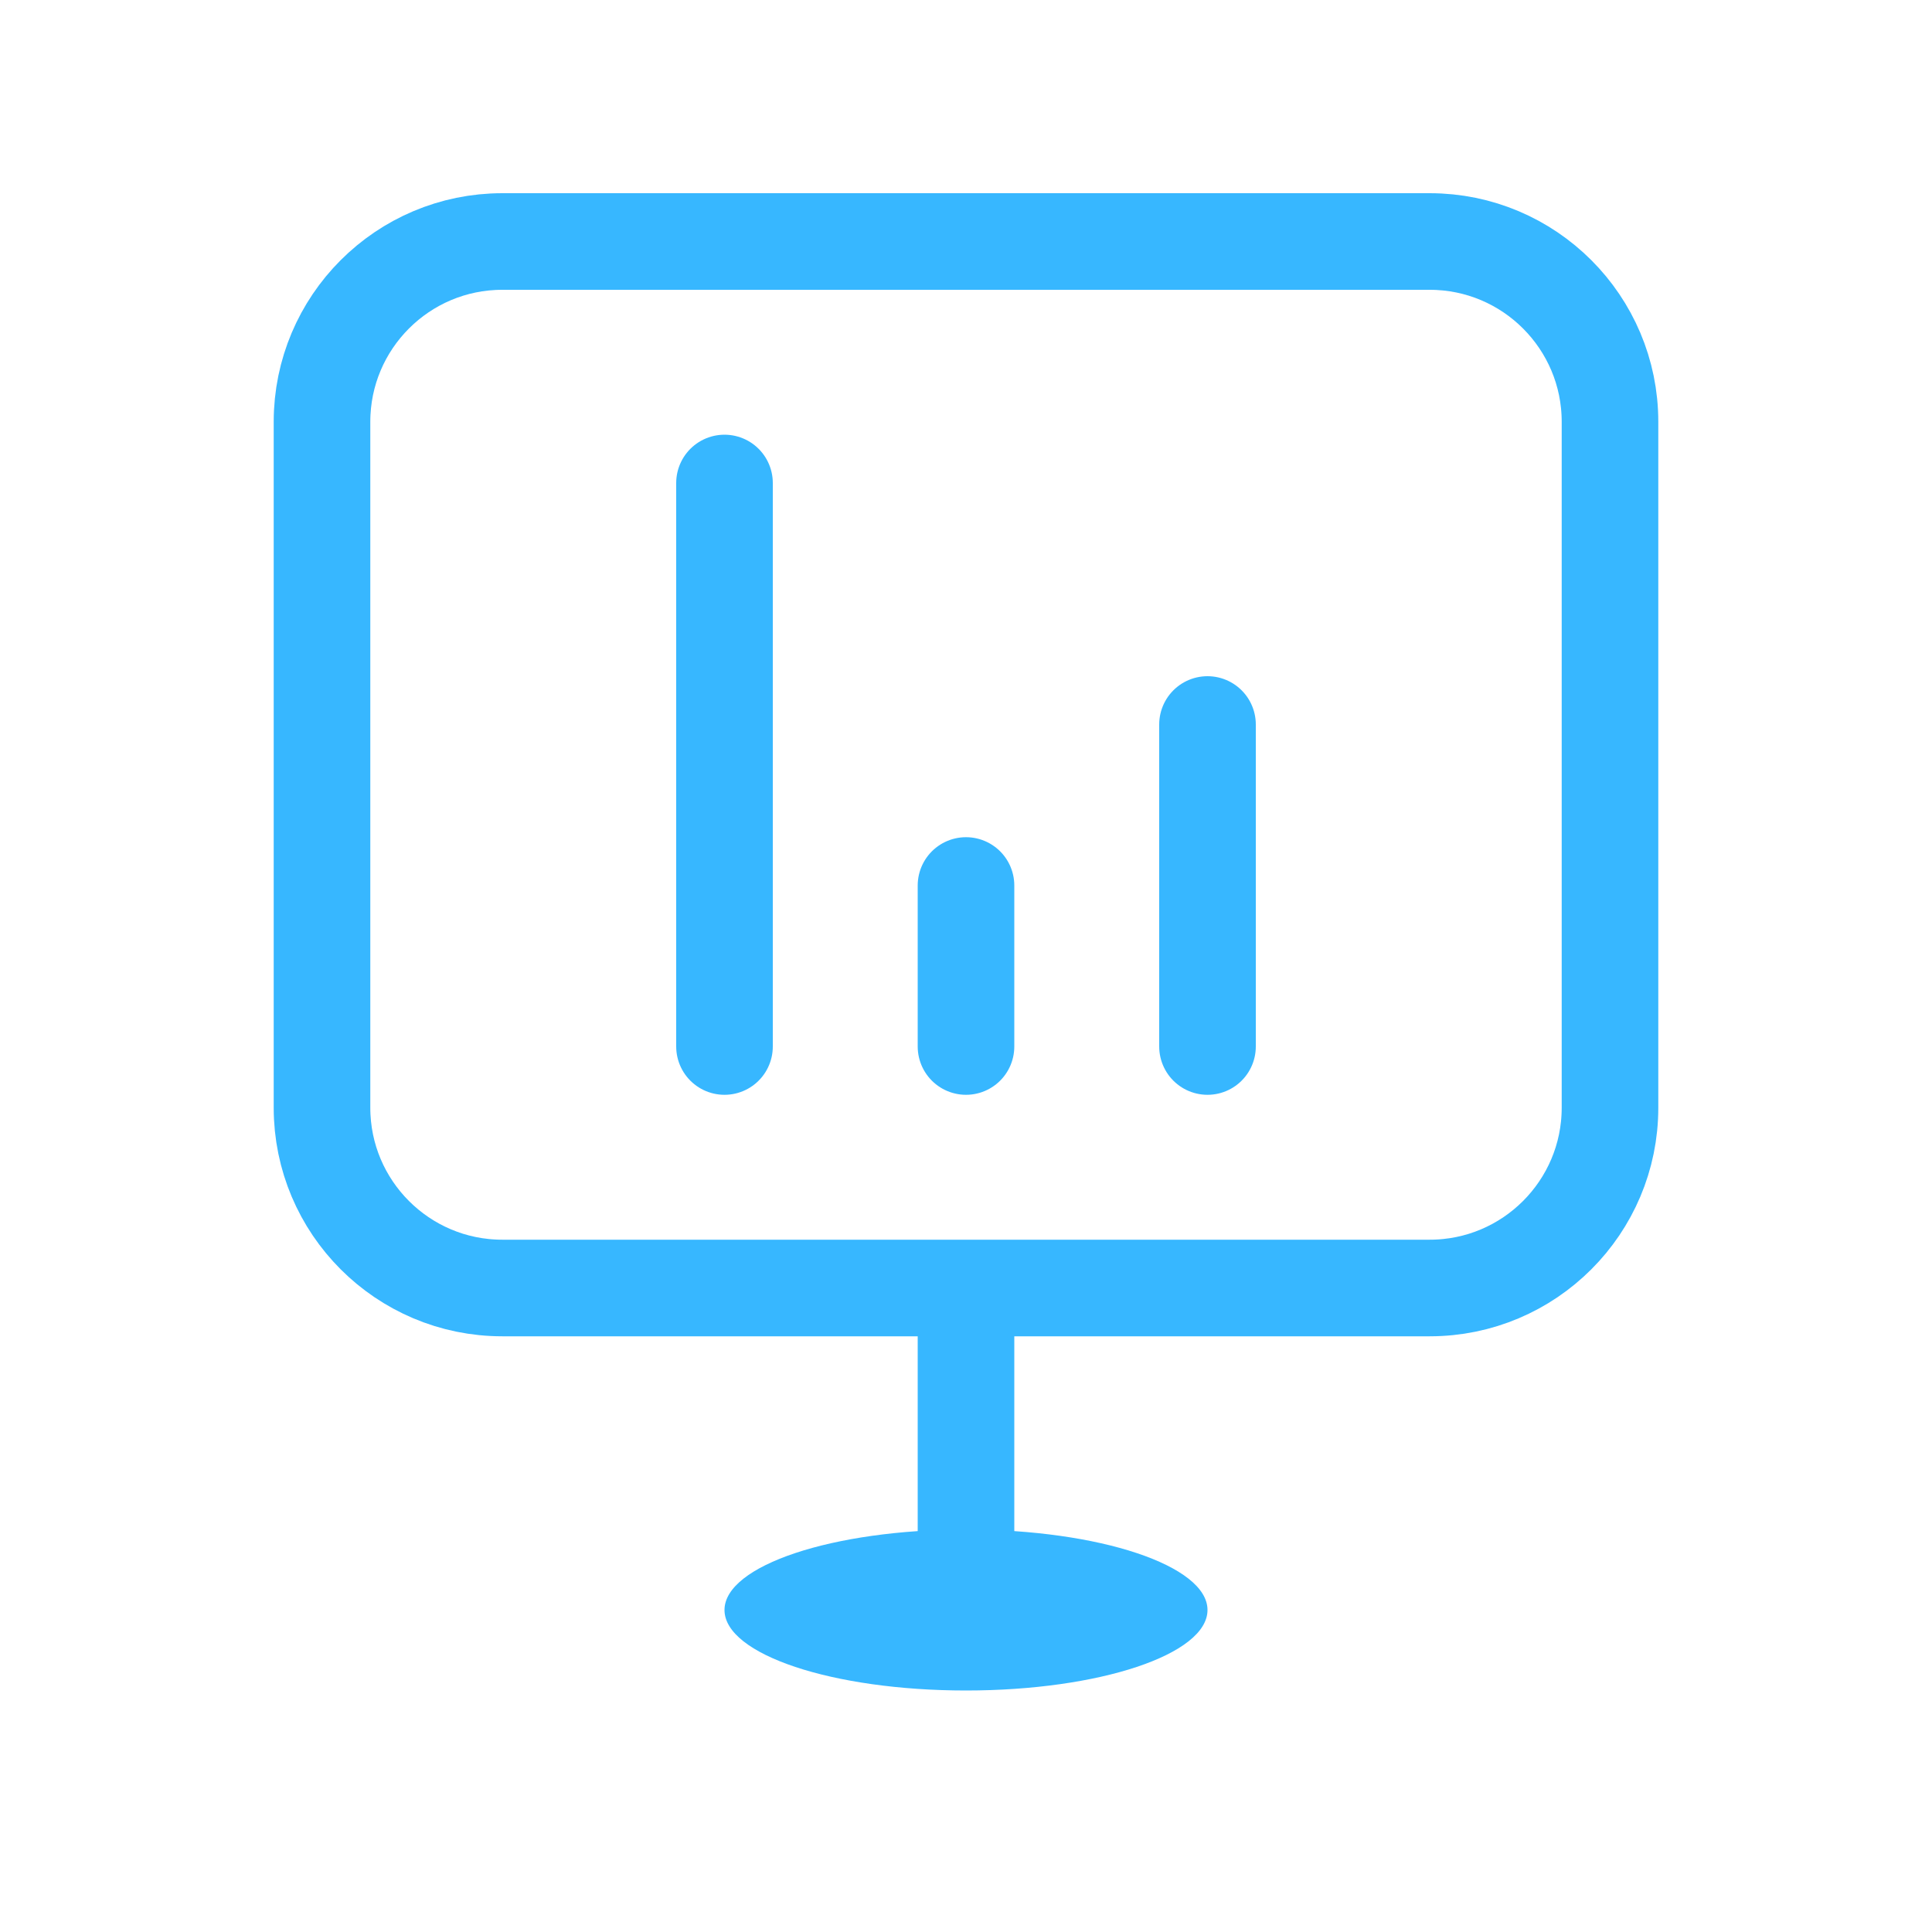 <svg width="30" height="30" viewBox="0 0 30 30" fill="none" xmlns="http://www.w3.org/2000/svg">
<path d="M5 6.55C5 5.004 6.254 3.75 7.8 3.75H22.2C23.746 3.75 25 5.004 25 6.55V17.2C25 18.746 23.746 20 22.2 20H7.8C6.254 20 5 18.746 5 17.2V6.55Z" stroke="#37B7FF" stroke-width="1.5"/>
<ellipse cx="15" cy="25" rx="3.75" ry="1.25" fill="#37B7FF"/>
<path d="M15 20.625V25" stroke="#37B7FF" stroke-width="1.5" stroke-linecap="round"/>
<path d="M11.25 7.5L11.25 16.25" stroke="#37B7FF" stroke-width="1.5" stroke-linecap="round"/>
<path d="M15 13.75L15 16.25" stroke="#37B7FF" stroke-width="1.5" stroke-linecap="round"/>
<path d="M18.75 11.25L18.75 16.25" stroke="#37B7FF" stroke-width="1.5" stroke-linecap="round"/>
</svg>
